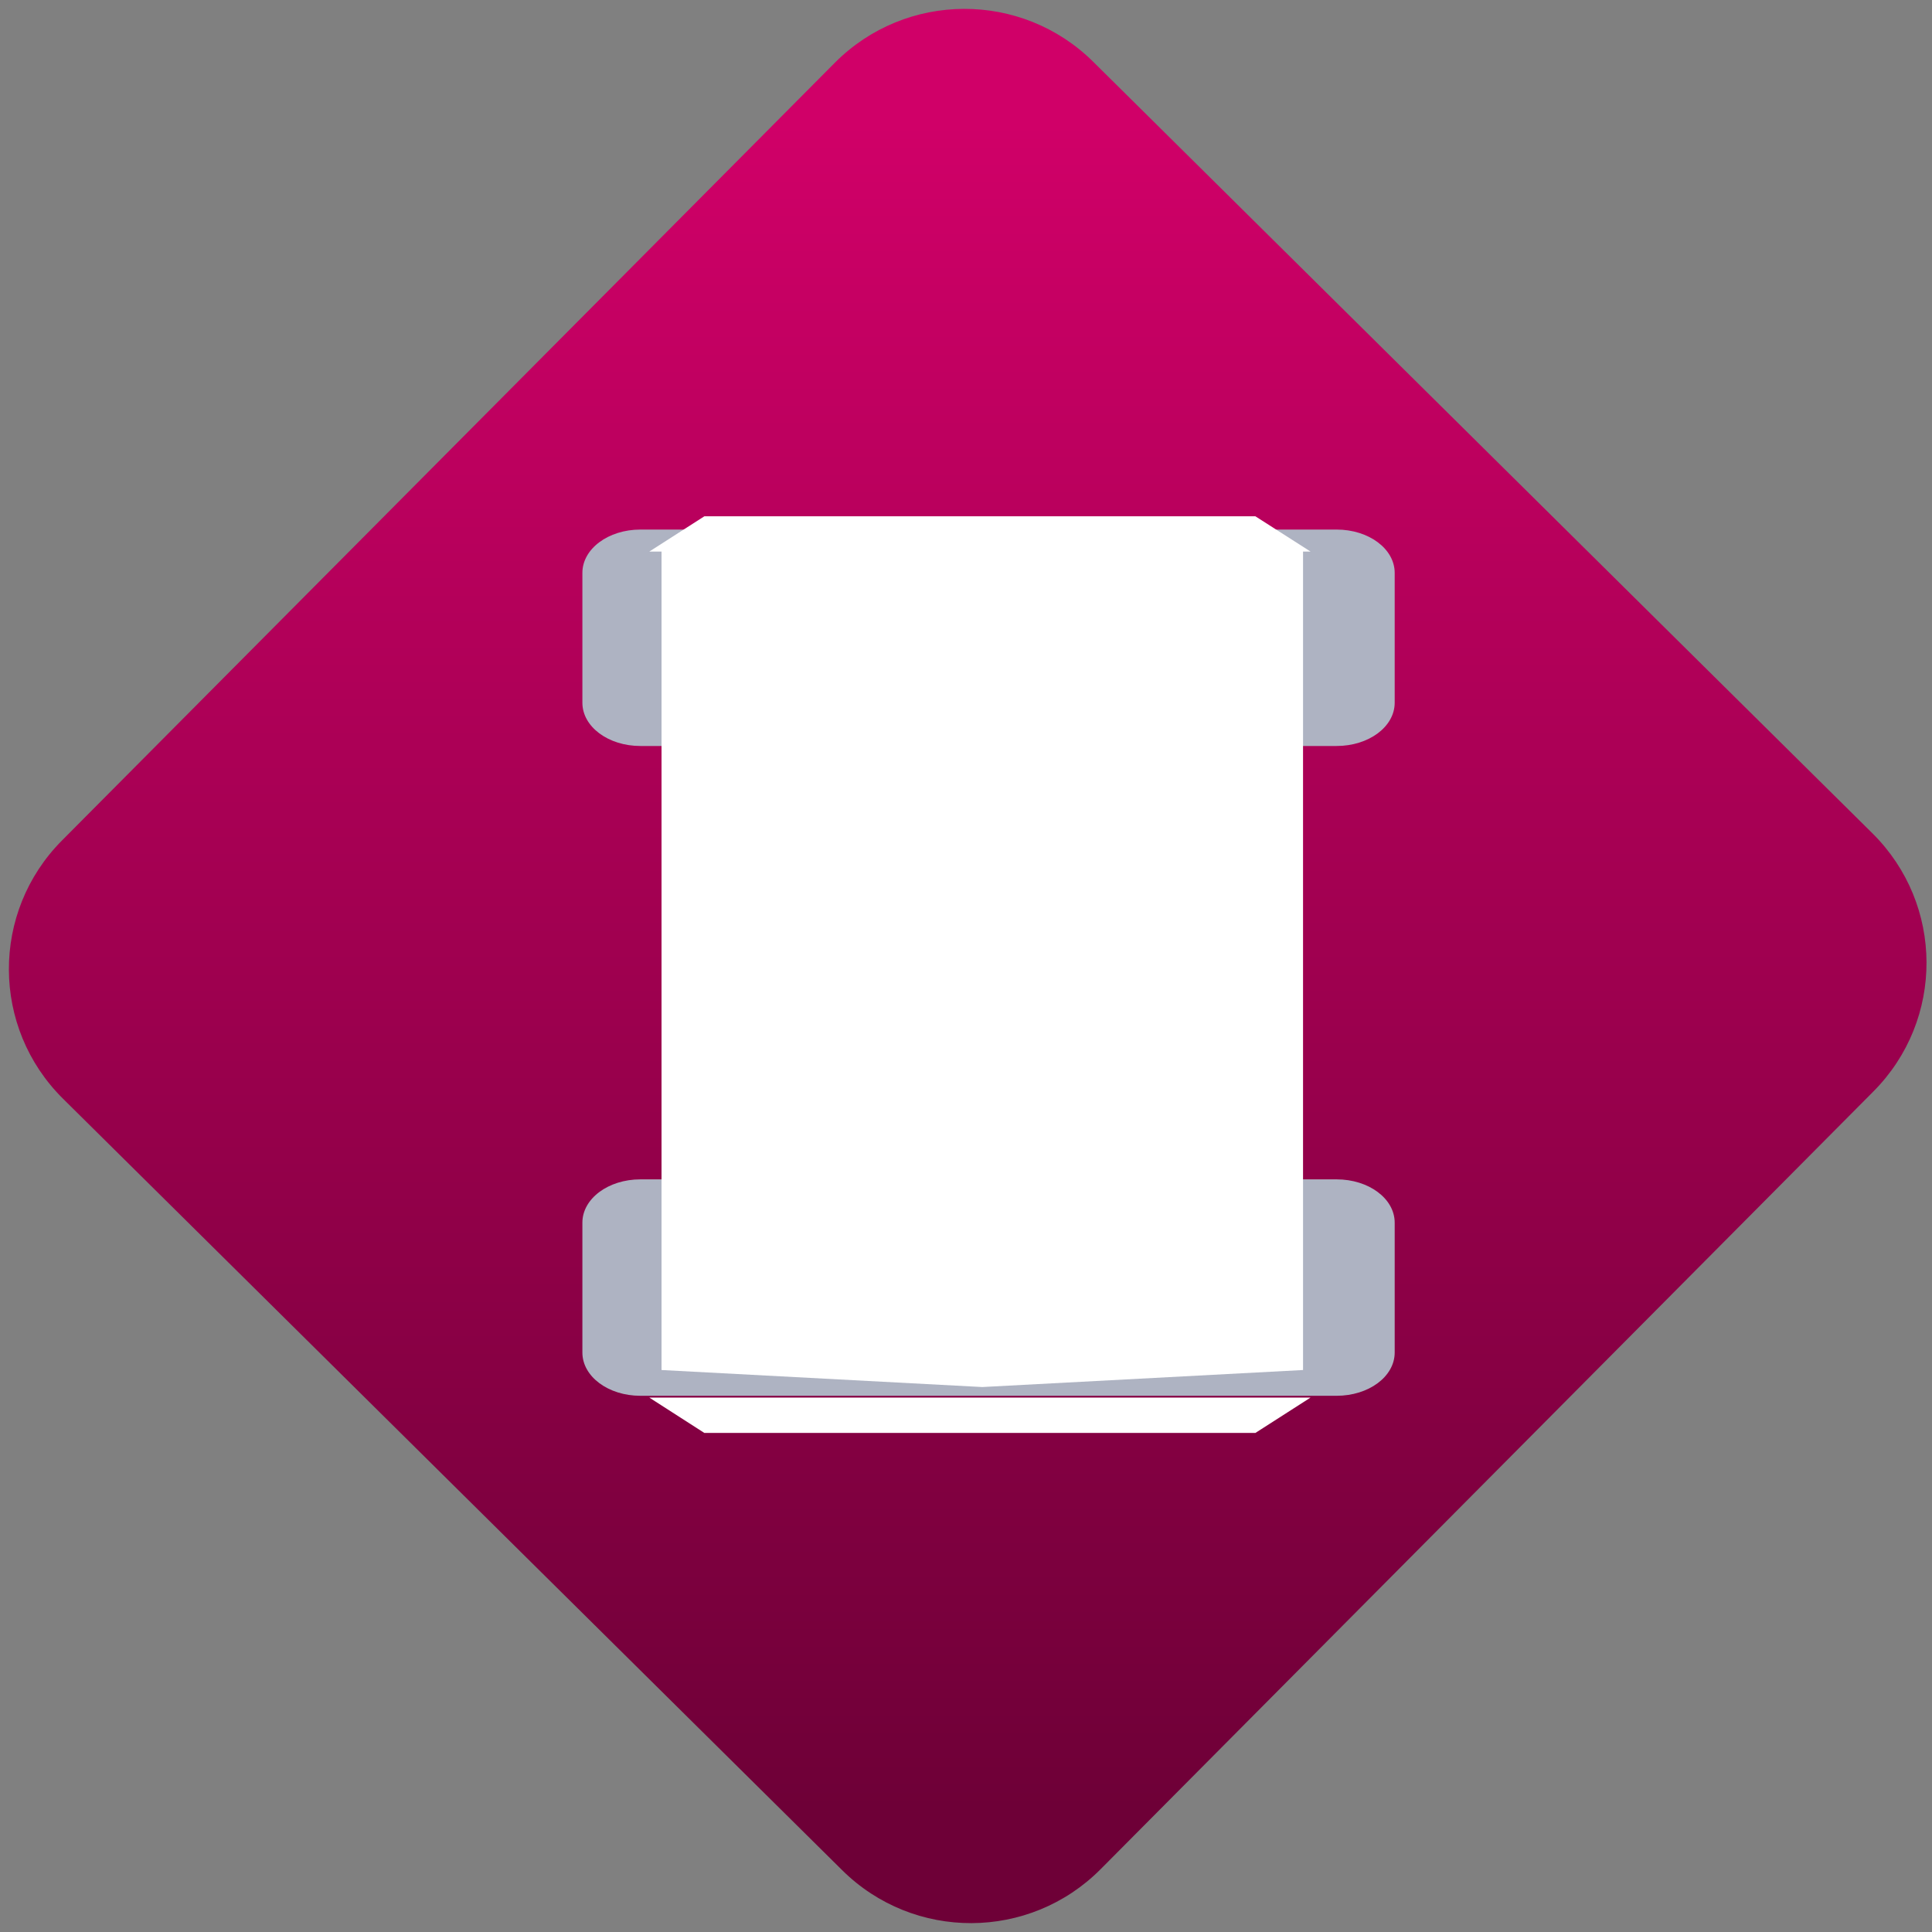 <svg width="64" height="64" viewBox="0 0 64 64" version="1.1"><rect x="0" y="0" width="64" height="64" fill="#808080" stroke="none"/><defs><linearGradient id="linear-pattern-0" gradientUnits="userSpaceOnUse" x1="0" y1="0" x2="0" y2="1" gradientTransform="matrix(60, 0, 0, 56, 0, 4)"><stop offset="0" stop-color="#d00068" stop-opacity="1"/><stop offset="1" stop-color="#6e0037" stop-opacity="1"/></linearGradient></defs><path fill="url(#linear-pattern-0)" fill-opacity="1" d="M 36.219 2.051 L 62.027 27.605 C 64.402 29.957 64.418 33.785 62.059 36.156 L 36.461 61.918 C 34.105 64.289 30.27 64.305 27.895 61.949 L 2.086 36.395 C -0.289 34.043 -0.305 30.215 2.051 27.844 L 27.652 2.082 C 30.008 -0.289 33.844 -0.305 36.219 2.051 Z M 36.219 2.051 " /><g transform="matrix(1.008,0,0,1.003,16.221,16.077)"><path fill-rule="nonzero" fill="rgb(68.235%, 70.196%, 76.078%)" fill-opacity="1" d="M 4.953 1.461 C 3.898 1.461 3.047 2.098 3.047 2.891 L 3.047 7.18 C 3.047 7.973 3.898 8.609 4.953 8.609 L 27.832 8.609 C 28.891 8.609 29.742 7.973 29.742 7.18 L 29.742 2.891 C 29.742 2.098 28.891 1.461 27.832 1.461 Z M 4.953 22.922 C 3.898 22.922 3.047 23.559 3.047 24.352 L 3.047 28.641 C 3.047 29.434 3.898 30.07 4.953 30.07 L 27.832 30.07 C 28.891 30.07 29.742 29.434 29.742 28.641 L 29.742 24.352 C 29.742 23.559 28.891 22.922 27.832 22.922 Z M 4.953 22.922 "/><path fill-rule="nonzero" fill="rgb(100%, 100%, 100%)" fill-opacity="1" d="M 5.648 2.164 L 16.188 1.602 L 26.73 2.164 L 26.73 29.219 L 16.188 29.781 L 5.648 29.219 Z M 5.648 2.164 "/><path fill-rule="nonzero" fill="rgb(100%, 100%, 100%)" fill-opacity="1" d="M 7.055 1.023 L 5.246 2.188 L 26.977 2.188 L 25.164 1.023 Z M 5.246 30.129 L 7.055 31.297 L 25.164 31.297 L 26.977 30.129 Z M 5.246 30.129 "/></g></svg>
